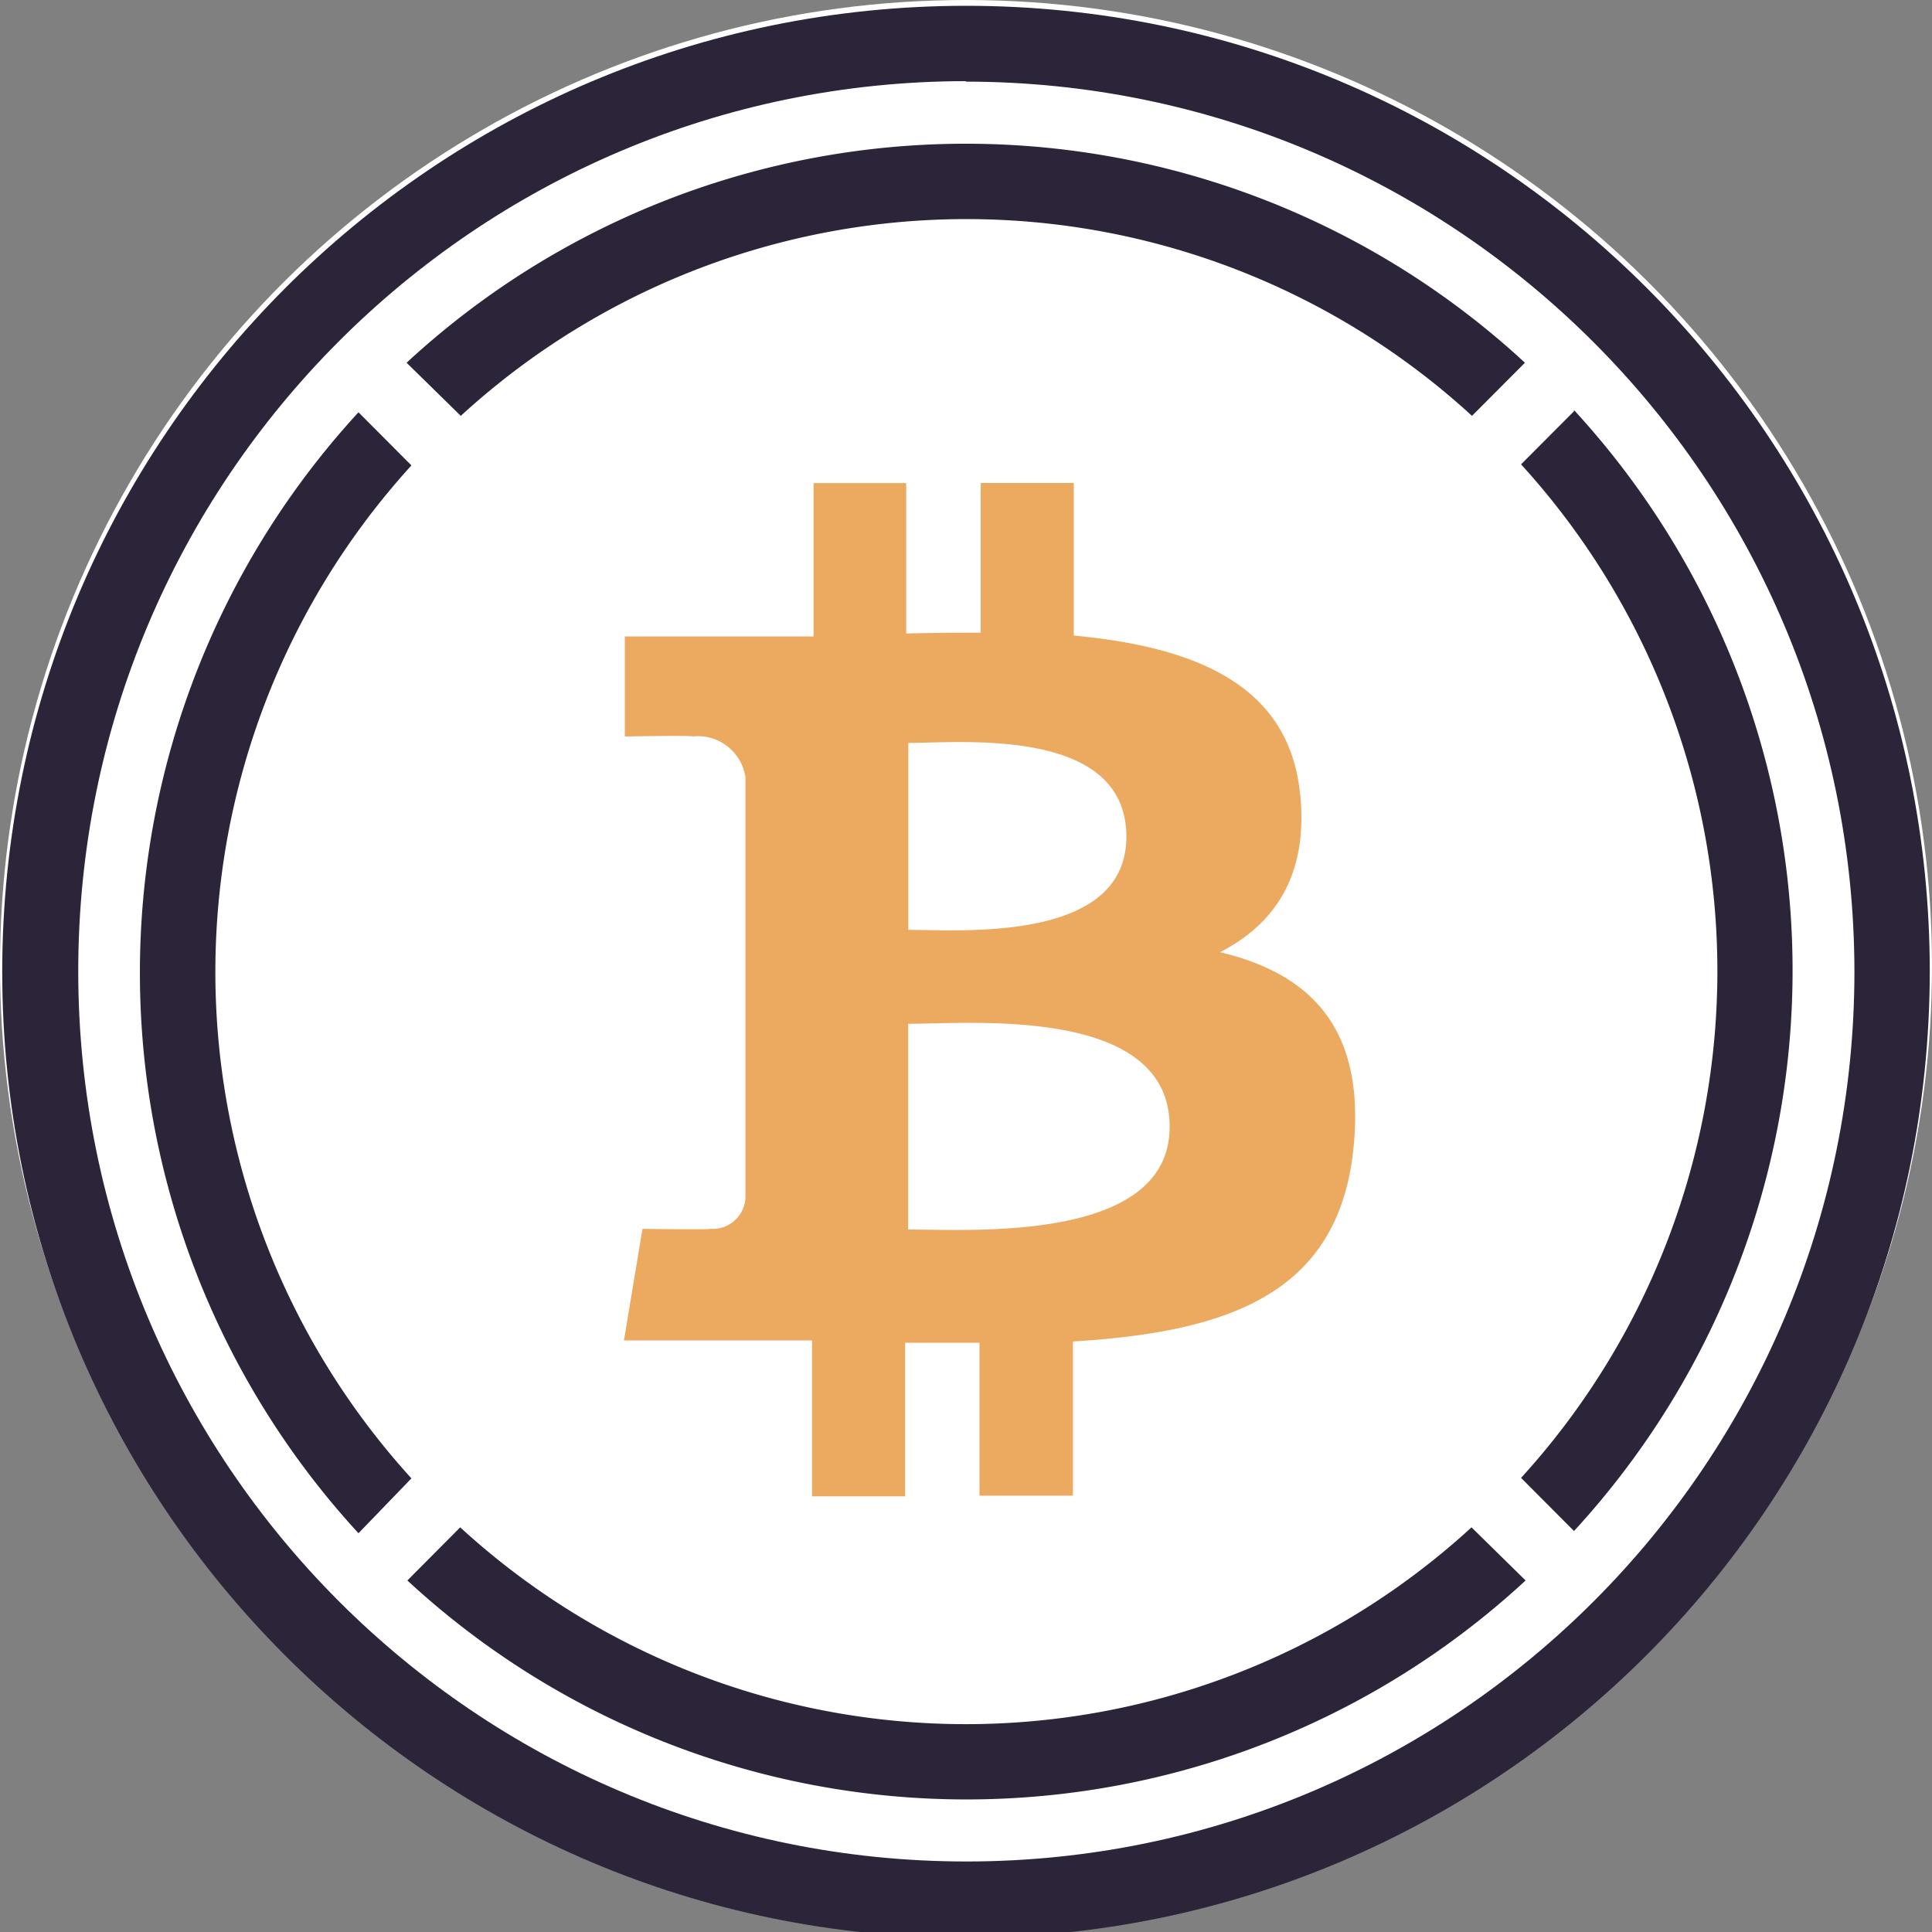 <svg xmlns="http://www.w3.org/2000/svg" viewBox="0 0 20 20">
  <rect x="0" y="0" width="20" height="20" fill="#808080" stroke="none"/>
  <circle cx="10" cy="10" r="10" fill="#fff" transform="rotate(90 10 10)"/>
  <path fill="#2c253a" fill-rule="evenodd" d="m16.294 4.257-.548.55a7.787 7.787 0 0 1 0 10.492l.548.55a8.57 8.57 0 0 0 0-11.604zM4.77 4.305a7.743 7.743 0 0 1 10.468 0l.548-.55a8.523 8.523 0 0 0-11.577 0zm-.511 10.999a7.787 7.787 0 0 1 0-10.486l-.548-.55a8.57 8.57 0 0 0 0 11.604zm10.974.507a7.743 7.743 0 0 1-10.469 0l-.547.55a8.523 8.523 0 0 0 11.576 0z" clip-rule="evenodd"/>
  <path fill="#2c253a" fill-rule="evenodd" d="M9.999.84C4.92.843.807 4.97.81 10.06s4.121 9.212 9.199 9.21c5.074-.004 9.186-4.126 9.188-9.212-.006-5.088-4.123-9.21-9.2-9.213zm0 19.22c-5.51 0-9.977-4.479-9.976-10.002C.025 4.535 4.493.06 10.003.06c5.508.001 9.974 4.477 9.974 9.998-.006 5.522-4.47 9.996-9.978 10.002" clip-rule="evenodd"/>
  <path fill="#ebaa60" fill-rule="evenodd" d="M11.66 8.662c0 1.098-1.713.964-2.257.964V7.691c.544 0 2.257-.172 2.257.97m.448 3.003c0 1.201-2.053 1.064-2.707 1.064v-2.13c.654.001 2.707-.187 2.707 1.066m1.351-3.437c-.11-1.146-1.096-1.53-2.343-1.648V5h-.964v1.55q-.382-.002-.771.008V5.001h-.959v1.588H6.468v1.035s.712-.013.701 0c.267-.03.51.158.548.424V12.4a.34.34 0 0 1-.362.321h-.003c.013.01-.701 0-.701 0l-.192 1.155h1.947v1.614h.964V13.9h.77v1.583h.967v-1.596c1.629-.099 2.765-.502 2.907-2.03.115-1.23-.462-1.78-1.384-2 .56-.287.913-.79.83-1.628" clip-rule="evenodd"/>
</svg>
